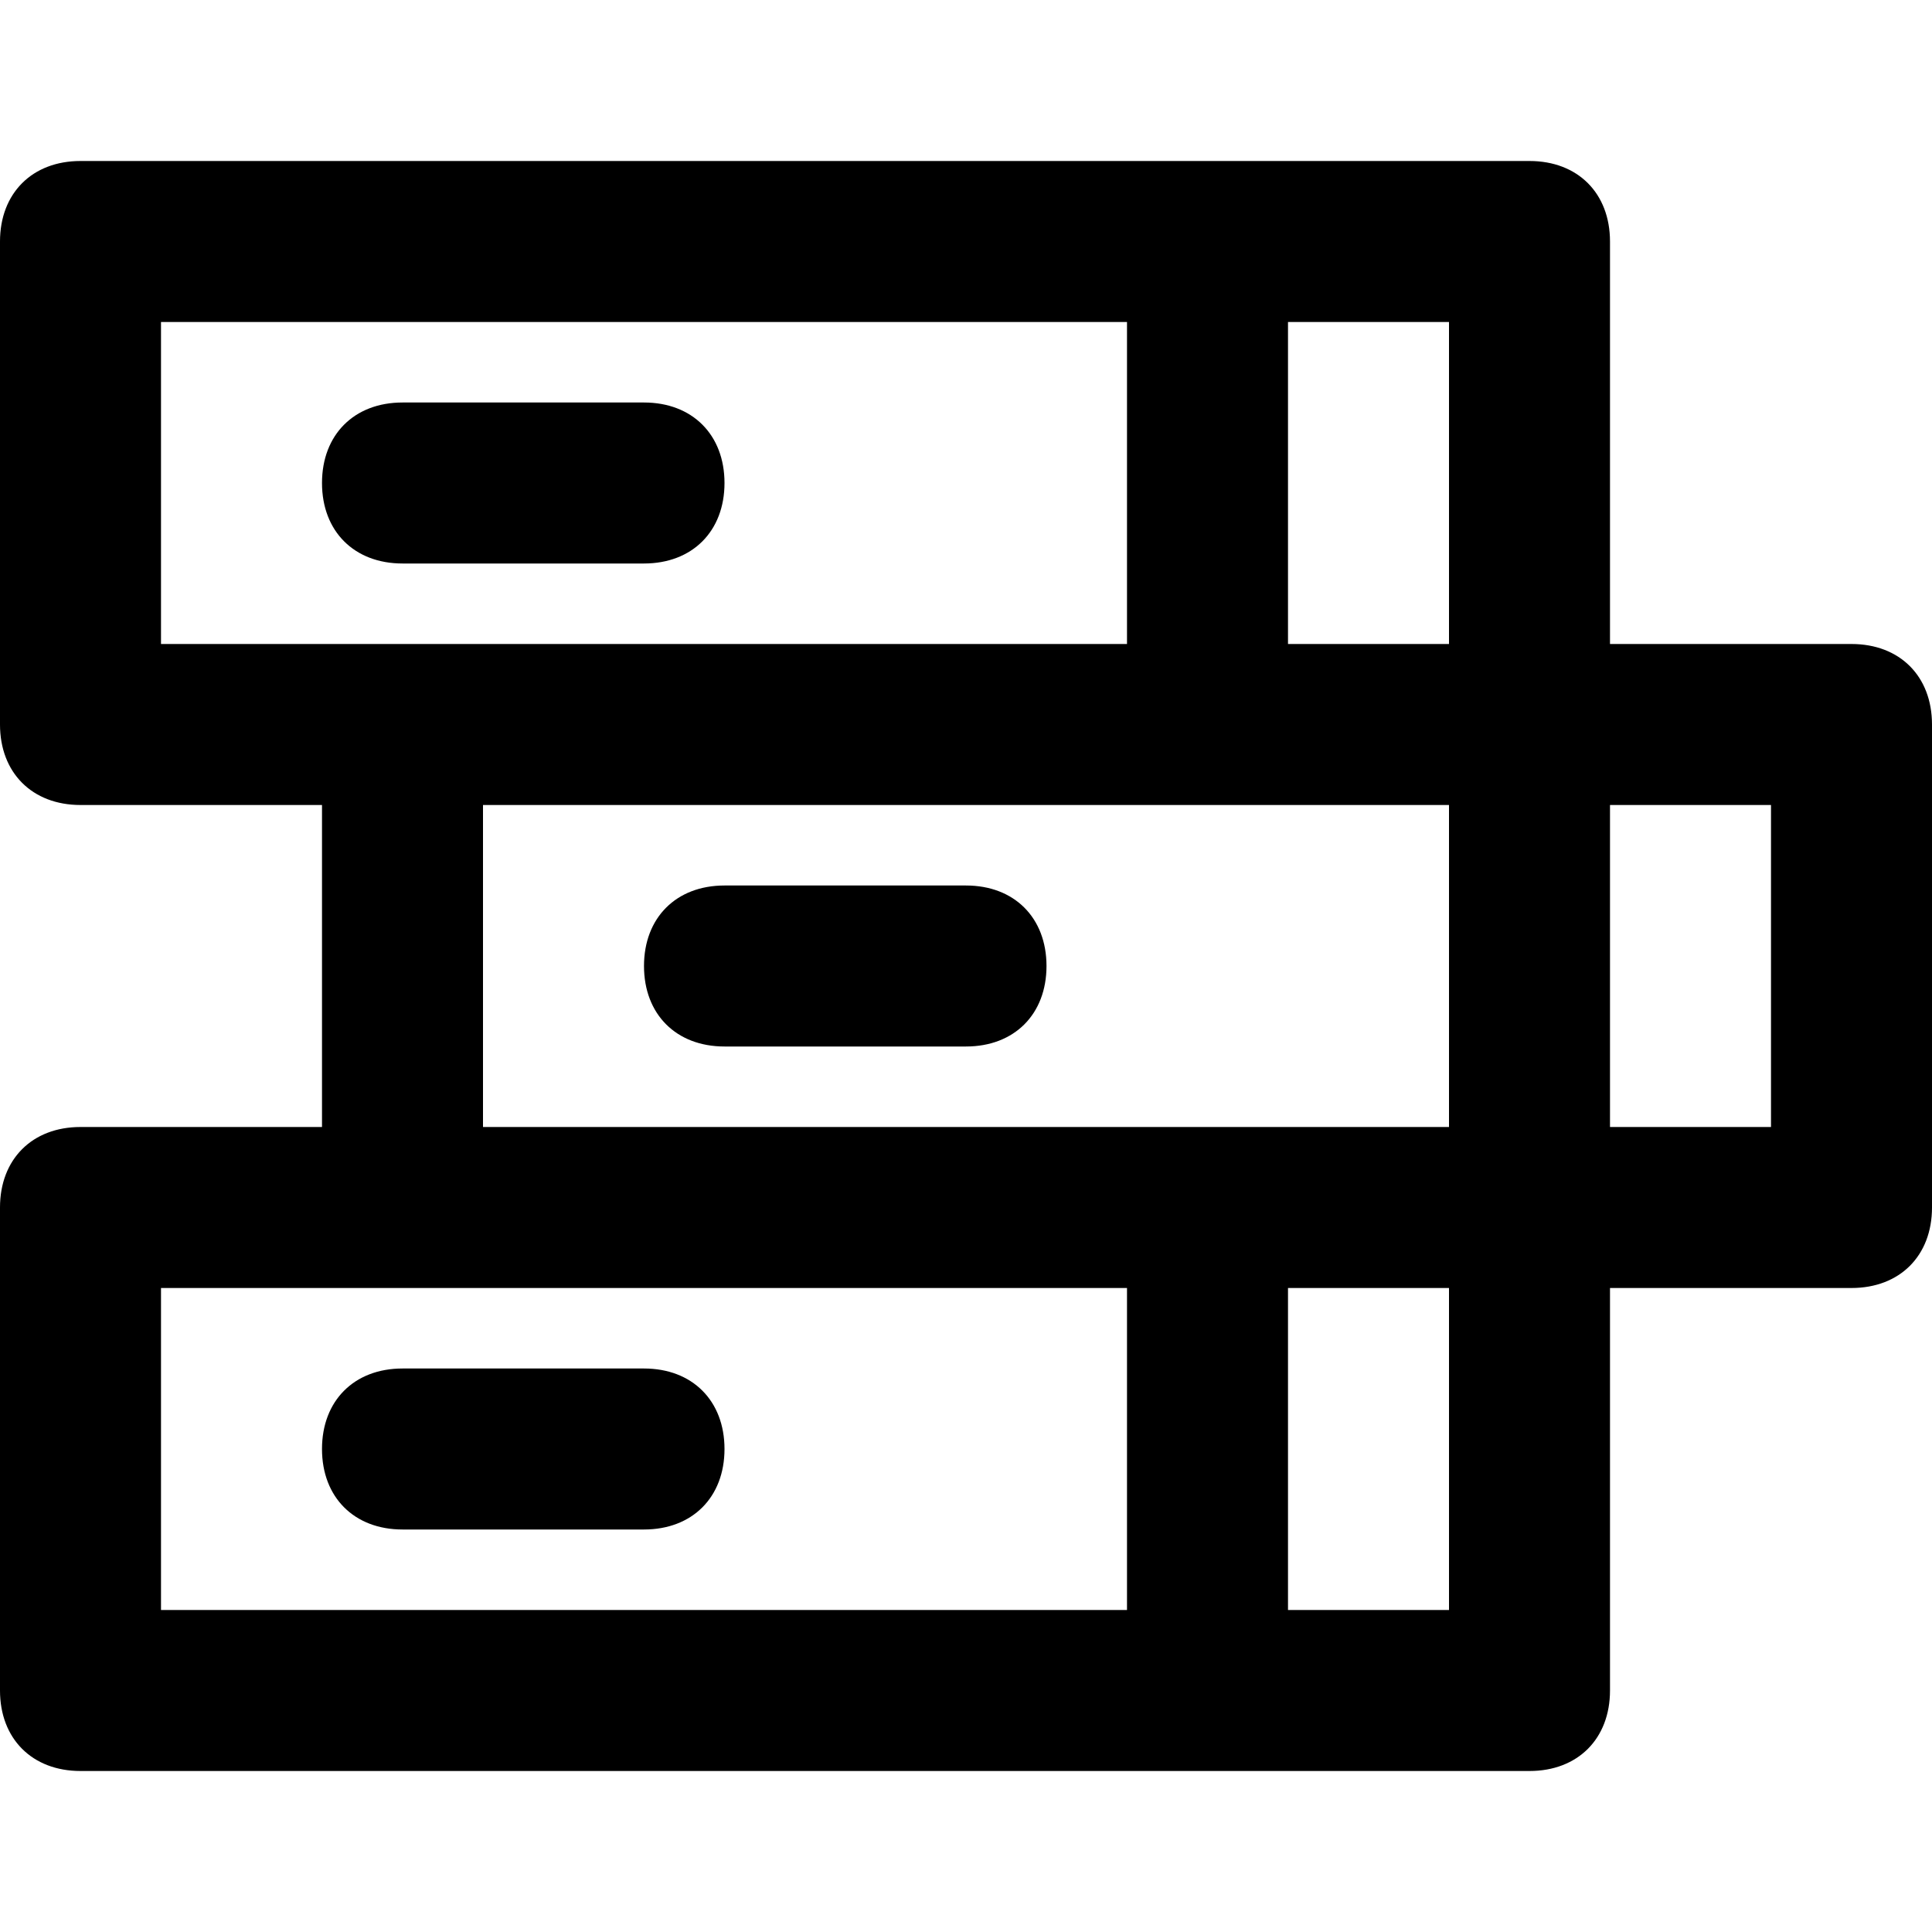 <?xml version="1.0" encoding="utf-8"?>
<!-- Generator: Adobe Illustrator 19.1.0, SVG Export Plug-In . SVG Version: 6.00 Build 0)  -->
<!DOCTYPE svg PUBLIC "-//W3C//DTD SVG 1.1//EN" "http://www.w3.org/Graphics/SVG/1.1/DTD/svg11.dtd">
<svg version="1.1" id="Layer_1" xmlns="http://www.w3.org/2000/svg" xmlns:xlink="http://www.w3.org/1999/xlink" x="0px" y="0px"
	 width="24px" height="24px" viewBox="0 0 24 24" enable-background="new 0 0 24 24" xml:space="preserve">
<path d="M8,7c0.6,0,1-0.4,1-1S8.6,5,8,5H5C4.4,5,4,5.4,4,6s0.4,1,1,1H8z"/>
<path d="M12,11H9c-0.6,0-1,0.4-1,1s0.4,1,1,1h3c0.6,0,1-0.4,1-1S12.6,11,12,11z"/>
<path d="M8,17H5c-0.6,0-1,0.4-1,1s0.4,1,1,1h3c0.6,0,1-0.4,1-1S8.6,17,8,17z"/>
<path d="M23,8h-3V3c0-0.6-0.4-1-1-1H1C0.4,2,0,2.4,0,3v6c0,0.6,0.4,1,1,1h3v4H1c-0.6,0-1,0.4-1,1v6c0,0.6,0.4,1,1,1h18
	c0.6,0,1-0.4,1-1v-5h3c0.6,0,1-0.4,1-1V9C24,8.4,23.6,8,23,8z M18,8h-2V4h2V8z M2,4h12v4H5H2V4z M6,10h12v4H6V10z M2,16h3h9v4H2V16z
	 M18,20h-2v-4h2V20z M22,14h-2v-4h2V14z"/>
</svg>
